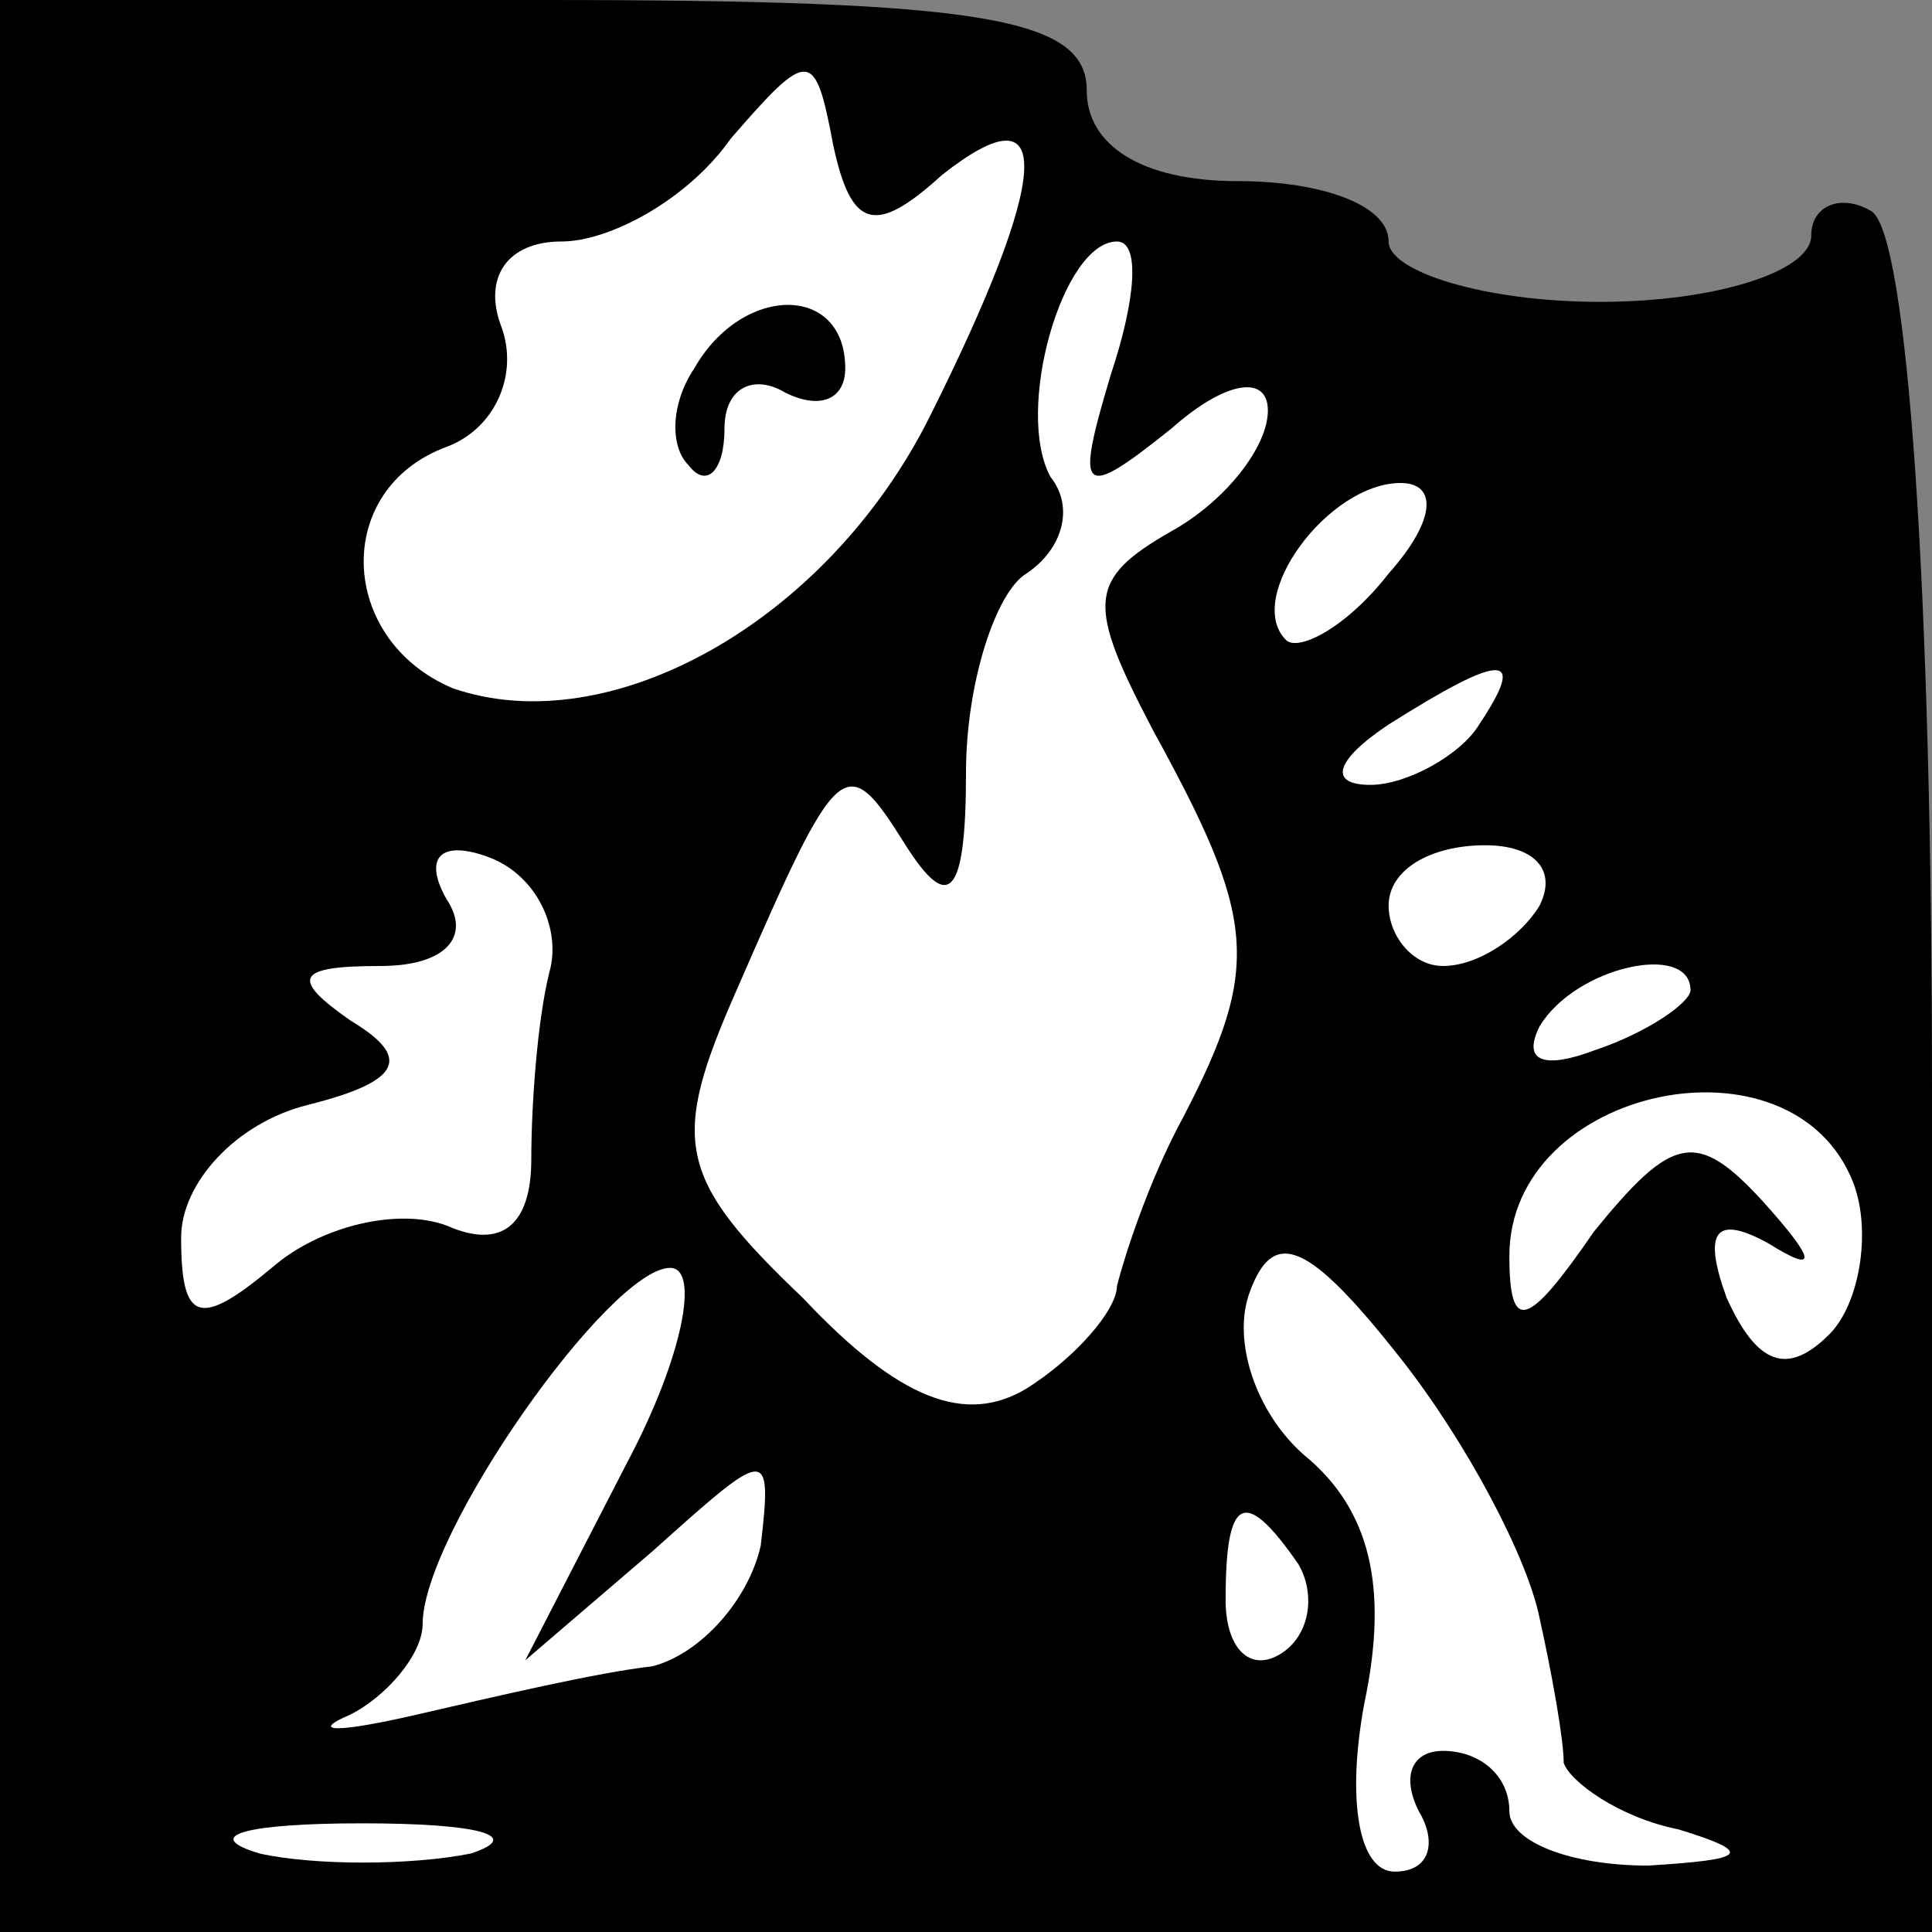 <?xml version="1.0" standalone="no"?>
<!DOCTYPE svg PUBLIC "-//W3C//DTD SVG 20010904//EN"
 "http://www.w3.org/TR/2001/REC-SVG-20010904/DTD/svg10.dtd">
<svg version="1.0" xmlns="http://www.w3.org/2000/svg"
 width="32pt" height="32pt" viewBox="0 0 32 32"
 preserveAspectRatio="xMidYMid meet">
<rect x="0" y="0" width="32" height="32" fill="#808080" stroke="none"/>
<g transform="translate(0,32) scale(0.1,-0.1)"
fill="#000000" stroke="none">
<path fill="#000000" stroke="none" d="M0 160 l0 -160 160 0 160 0 0 139 c0
83 -4 142 -10 146 -5 3 -10 1 -10 -4 0 -6 -16 -11 -35 -11 -19 0 -35 5 -35 10
0 6 -11 10 -25 10 -16 0 -25 6 -25 15 0 12 -17 15 -90 15 l-90 0 0 -160z"/>
<path fill="#ffffff" stroke="none" d="M156 291 c19 15 18 0 -2 -40 -17 -34
-53 -54 -79 -45 -19 8 -20 33 -1 40 8 3 12 12 9 20 -3 8 1 14 10 14 8 0 21 7
28 17 13 15 14 15 17 -1 3 -14 7 -15 18 -5z"/>
<path fill="#ffffff" stroke="none" d="M184 258 c-6 -20 -5 -21 10 -9 9 8 16
9 16 3 0 -6 -7 -15 -16 -20 -14 -8 -14 -12 -3 -33 17 -31 18 -39 5 -64 -6 -11
-10 -24 -11 -28 0 -4 -7 -12 -15 -17 -10 -6 -21 -2 -37 15 -21 20 -22 26 -11
51 17 39 18 40 28 24 7 -11 10 -9 10 12 0 15 5 30 10 33 6 4 8 11 4 16 -6 11
2 39 11 39 4 0 3 -10 -1 -22z"/>
<path fill="#ffffff" stroke="none" d="M230 225 c-7 -9 -15 -13 -17 -11 -7 7
7 26 19 26 6 0 6 -6 -2 -15z"/>
<path fill="#ffffff" stroke="none" d="M245 200 c-3 -5 -12 -10 -18 -10 -7 0
-6 4 3 10 19 12 23 12 15 0z"/>
<path fill="#ffffff" stroke="none" d="M91 159 c-2 -8 -3 -22 -3 -31 0 -11 -5
-15 -14 -11 -8 3 -21 0 -29 -7 -12 -10 -15 -9 -15 5 0 9 9 19 21 22 16 4 17 8
7 14 -10 7 -9 9 5 9 11 0 15 5 11 11 -4 7 -1 10 7 7 8 -3 12 -12 10 -19z"/>
<path fill="#ffffff" stroke="none" d="M255 170 c-3 -5 -10 -10 -16 -10 -5 0
-9 5 -9 10 0 6 7 10 16 10 8 0 12 -4 9 -10z"/>
<path fill="#ffffff" stroke="none" d="M280 156 c0 -2 -7 -7 -16 -10 -8 -3
-12 -2 -9 4 6 10 25 14 25 6z"/>
<path fill="#ffffff" stroke="none" d="M307 124 c3 -8 1 -20 -4 -25 -7 -7 -12
-5 -17 6 -4 11 -2 14 7 9 8 -5 8 -3 -1 7 -11 12 -15 11 -28 -5 -11 -16 -14
-17 -14 -4 0 28 47 38 57 12z"/>
<path fill="#ffffff" stroke="none" d="M255 52 c2 -9 4 -20 4 -24 1 -3 9 -9
19 -11 13 -4 11 -5 -5 -6 -13 0 -23 4 -23 9 0 6 -5 10 -11 10 -5 0 -7 -4 -4
-10 3 -5 2 -10 -4 -10 -6 0 -8 12 -5 28 4 19 1 32 -10 41 -8 7 -12 19 -9 27 4
11 10 8 25 -11 11 -14 21 -33 23 -43z"/>
<path fill="#ffffff" stroke="none" d="M104 78 l-17 -33 21 18 c19 17 20 18
18 1 -2 -9 -10 -18 -18 -20 -9 -1 -26 -5 -39 -8 -13 -3 -18 -3 -11 0 6 3 12
10 12 15 0 15 31 59 41 59 5 0 2 -15 -7 -32z"/>
<path fill="#ffffff" stroke="none" d="M215 61 c3 -5 2 -12 -3 -15 -5 -3 -9 1
-9 9 0 17 3 19 12 6z"/>
<path fill="#ffffff" stroke="none" d="M78 13 c-10 -2 -26 -2 -35 0 -10 3 -2
5 17 5 19 0 27 -2 18 -5z"/>
<path fill="#000000" stroke="none" d="M115 259 c-4 -6 -4 -13 -1 -16 3 -4 6
-1 6 6 0 7 5 9 10 6 6 -3 10 -1 10 4 0 14 -17 14 -25 0z"/>
</g>
</svg>
